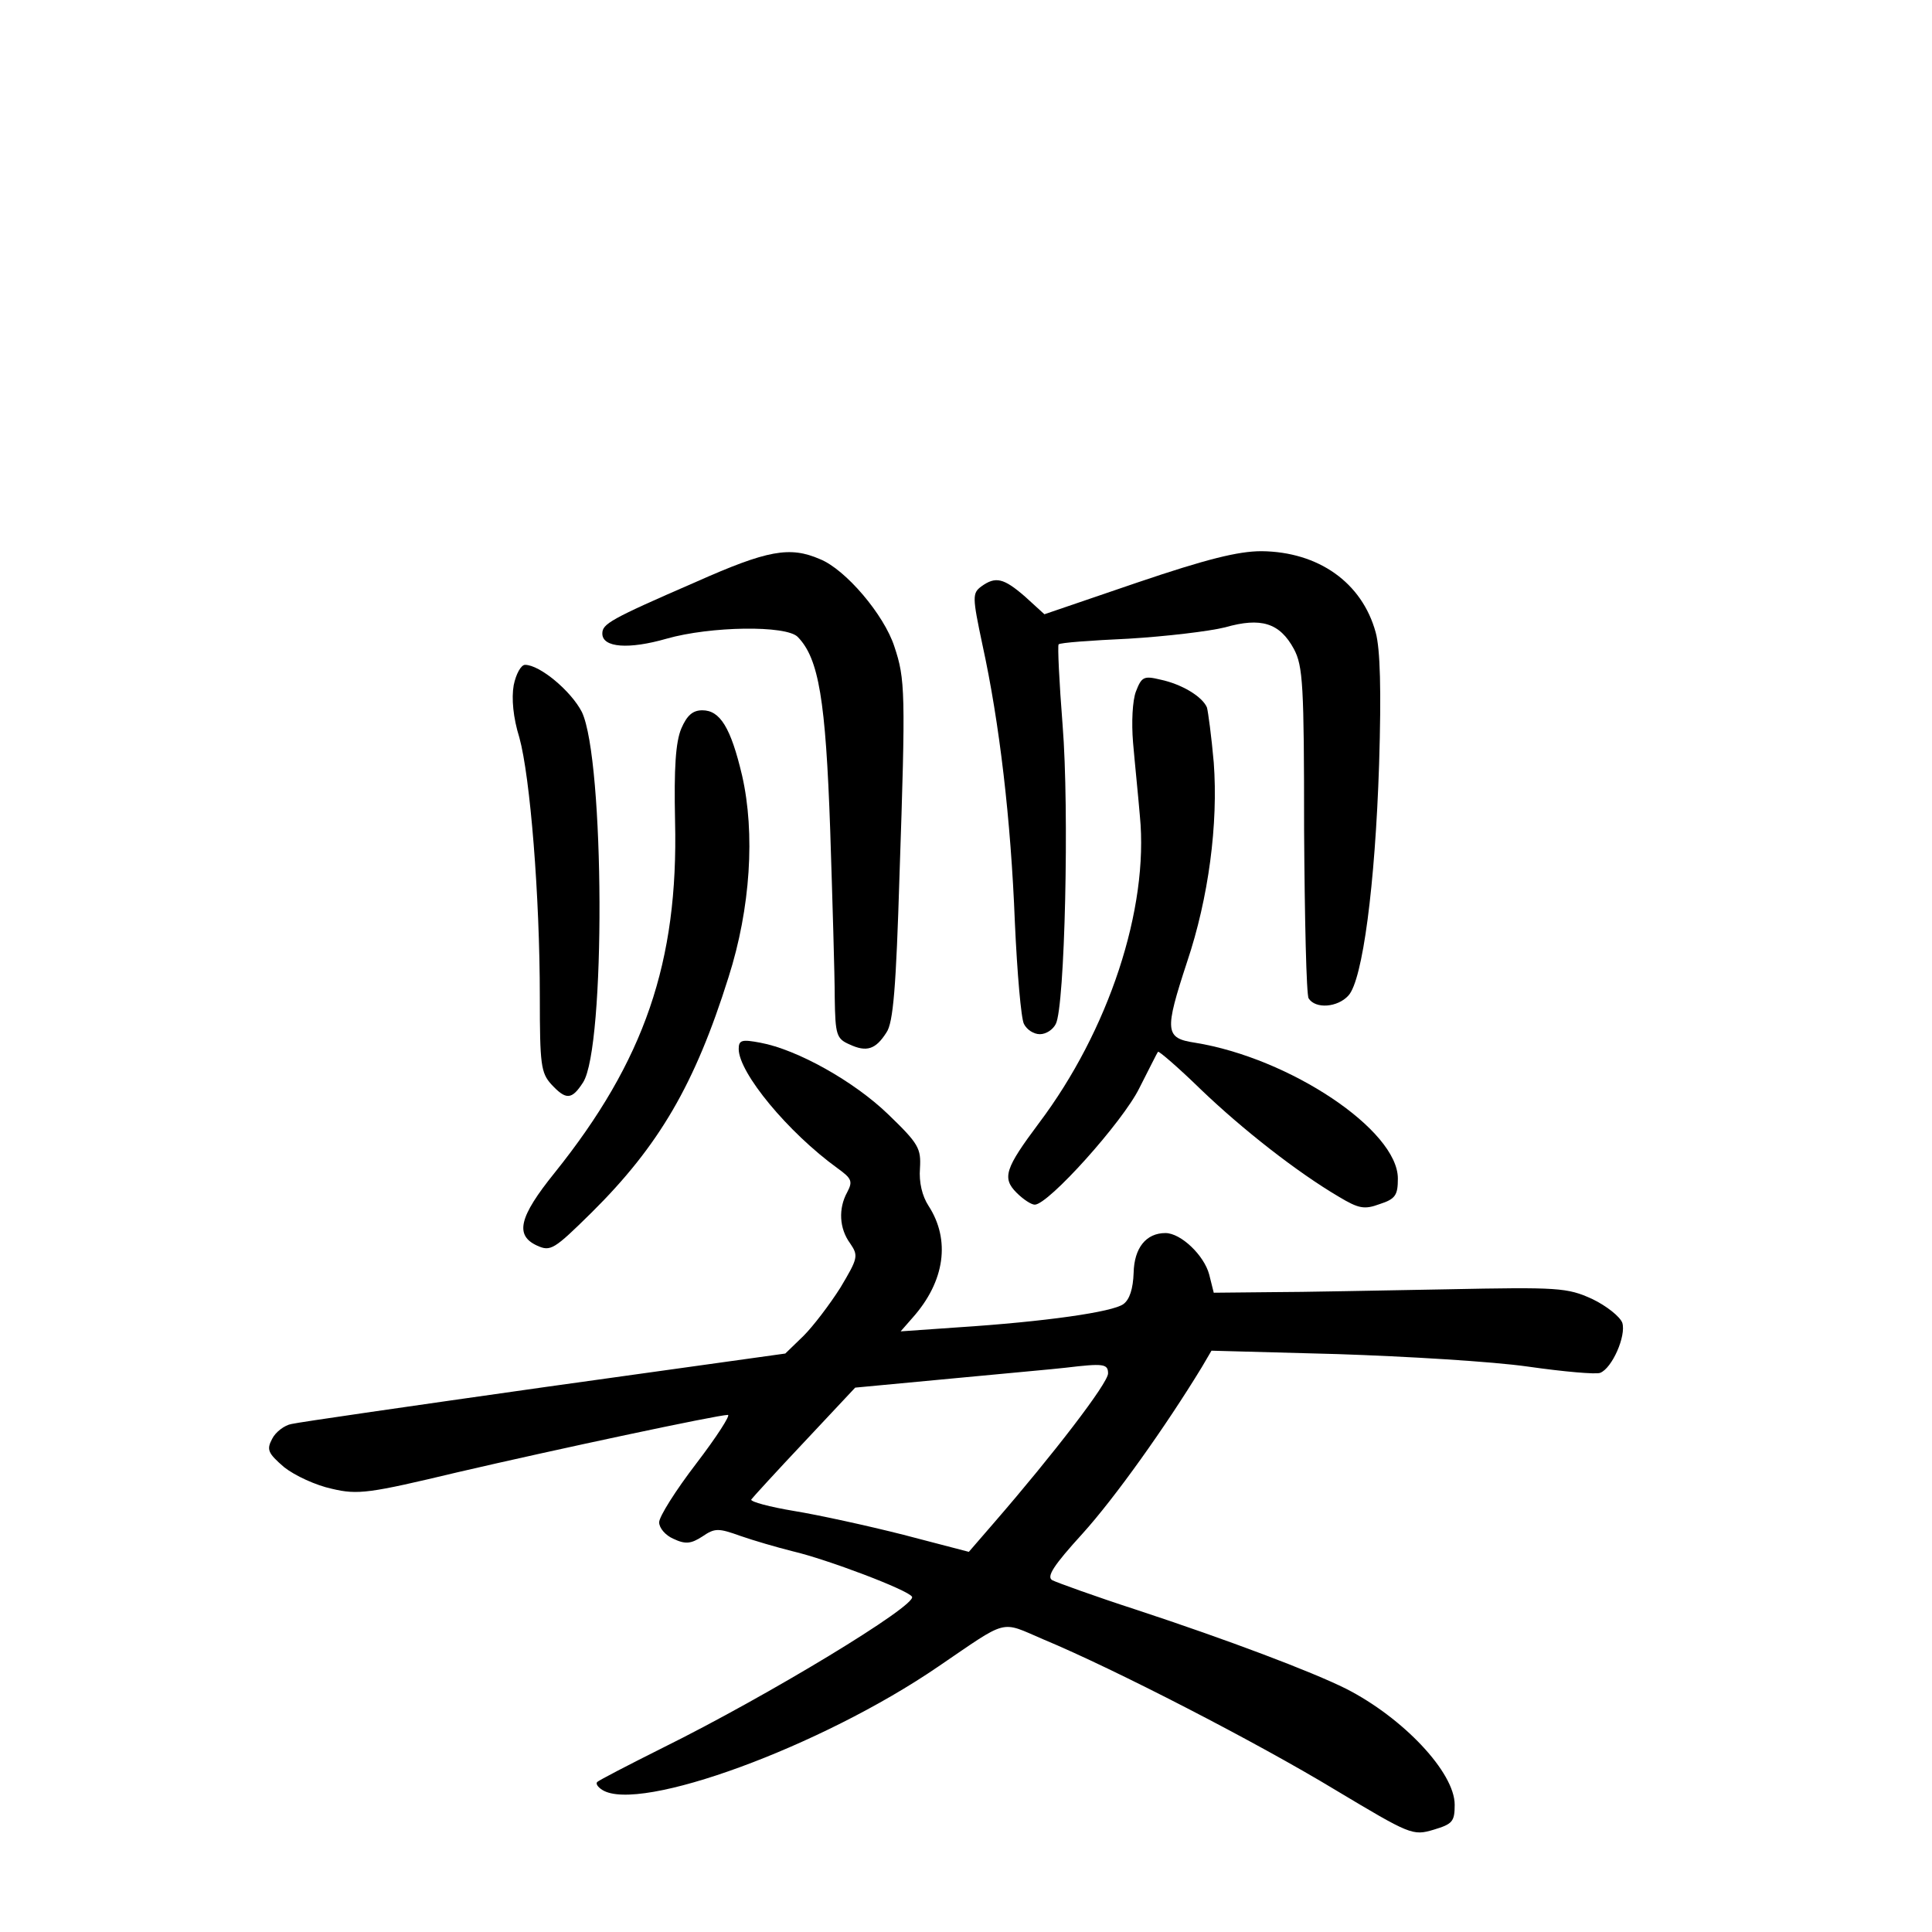 <?xml version="1.0" standalone="no"?>
<!DOCTYPE svg PUBLIC "-//W3C//DTD SVG 20010904//EN"
 "http://www.w3.org/TR/2001/REC-SVG-20010904/DTD/svg10.dtd">
<svg version="1.0" xmlns="http://www.w3.org/2000/svg"
 width="340pt" height="340pt" viewBox="0 0 340 340"
 preserveAspectRatio="xMidYMid meet">
<g transform="translate(0,340) scale(0.1,-0.1)"
fill="#000000" stroke="none">
<path d="M1225 2376 c-152 -66 -165 -74 -165 -91 0 -25 47 -28 113 -9 77 22
211 24 231 3 37 -38 49 -111 57 -339 4 -124 8 -257 8 -296 1 -65 3 -72 26 -82
30 -14 46 -9 65 21 12 17 17 80 23 277 11 323 10 345 -9 402 -18 56 -86 136
-131 154 -53 23 -92 16 -218 -40z"/>
<path d="M2002 2375 l-164 -56 -34 31 c-38 33 -52 36 -77 18 -16 -12 -16 -18
2 -103 30 -137 50 -308 57 -488 4 -89 11 -170 16 -179 5 -10 17 -18 28 -18 11
0 23 8 28 18 16 30 24 377 12 526 -6 76 -9 140 -7 142 2 3 58 7 123 10 66 4
142 13 170 20 63 18 96 8 121 -38 16 -30 18 -63 18 -318 1 -157 4 -291 8 -297
12 -19 51 -16 70 5 25 27 47 194 54 407 4 130 2 203 -6 232 -24 88 -101 142
-201 143 -41 0 -97 -14 -218 -55z"/>
<path d="M904 2194 c-4 -23 -1 -57 10 -92 19 -69 36 -278 36 -457 0 -118 2
-133 20 -153 26 -28 36 -28 56 3 40 61 38 568 -2 652 -19 37 -74 83 -100 83
-7 0 -16 -16 -20 -36z"/>
<path d="M1999 2183 c-6 -16 -8 -54 -5 -90 3 -35 9 -93 12 -129 16 -163 -55
-378 -178 -541 -59 -79 -65 -96 -39 -122 12 -12 26 -21 32 -21 24 0 155 146
184 205 17 33 31 62 33 64 1 2 35 -27 75 -66 74 -71 170 -146 243 -189 35 -21
45 -23 72 -13 28 9 32 16 32 45 0 85 -190 212 -357 239 -53 8 -54 20 -14 142
38 113 55 243 47 351 -4 46 -10 90 -12 97 -8 19 -44 41 -82 49 -29 7 -33 5
-43 -21z"/>
<path d="M1199 2118 c-10 -24 -13 -69 -11 -163 6 -248 -54 -422 -212 -619 -63
-78 -70 -110 -31 -128 24 -11 30 -7 96 58 119 118 182 226 241 414 39 122 47
254 24 355 -20 85 -39 115 -70 115 -17 0 -27 -9 -37 -32z"/>
<path d="M1300 1554 c0 -42 87 -147 174 -210 25 -18 27 -23 17 -42 -16 -29
-14 -64 5 -90 15 -22 14 -26 -17 -78 -19 -30 -48 -68 -65 -85 l-32 -31 -423
-59 c-233 -33 -434 -62 -446 -65 -12 -2 -28 -14 -34 -26 -10 -19 -8 -25 21
-50 19 -15 56 -32 84 -38 46 -11 66 -8 221 29 172 40 458 101 476 101 5 0 -20
-39 -56 -86 -36 -47 -65 -93 -65 -103 0 -10 11 -23 25 -29 21 -10 31 -9 51 4
22 15 28 15 67 1 23 -8 64 -20 92 -27 60 -14 203 -68 210 -80 9 -15 -253 -174
-439 -266 -60 -30 -112 -57 -115 -60 -3 -3 1 -9 9 -14 65 -41 385 76 591 217
125 85 108 81 185 48 125 -52 377 -182 514 -265 132 -79 136 -81 173 -70 33
10 37 14 37 44 0 57 -91 153 -191 204 -60 30 -208 86 -369 139 -74 24 -140 48
-148 52 -11 6 2 26 53 82 57 63 146 188 210 293 l17 29 222 -6 c121 -4 272
-13 335 -22 63 -9 120 -14 127 -11 21 8 46 65 39 88 -4 11 -28 30 -53 42 -44
20 -59 21 -257 17 -115 -2 -255 -5 -309 -5 l-100 -1 -8 32 c-9 34 -50 73 -77
73 -34 0 -55 -26 -56 -70 -1 -28 -7 -47 -18 -55 -19 -14 -138 -31 -292 -41
l-100 -7 21 24 c57 64 67 137 28 197 -11 17 -17 41 -15 66 2 35 -2 43 -56 95
-60 58 -160 114 -225 126 -32 6 -38 5 -38 -11z m650 -571 c0 -17 -96 -142
-200 -262 l-45 -52 -115 30 c-63 16 -150 35 -193 42 -42 7 -76 16 -75 20 2 3
44 49 93 101 l90 96 170 16 c94 9 184 17 200 19 67 8 75 7 75 -10z"/>
</g>
</svg>

